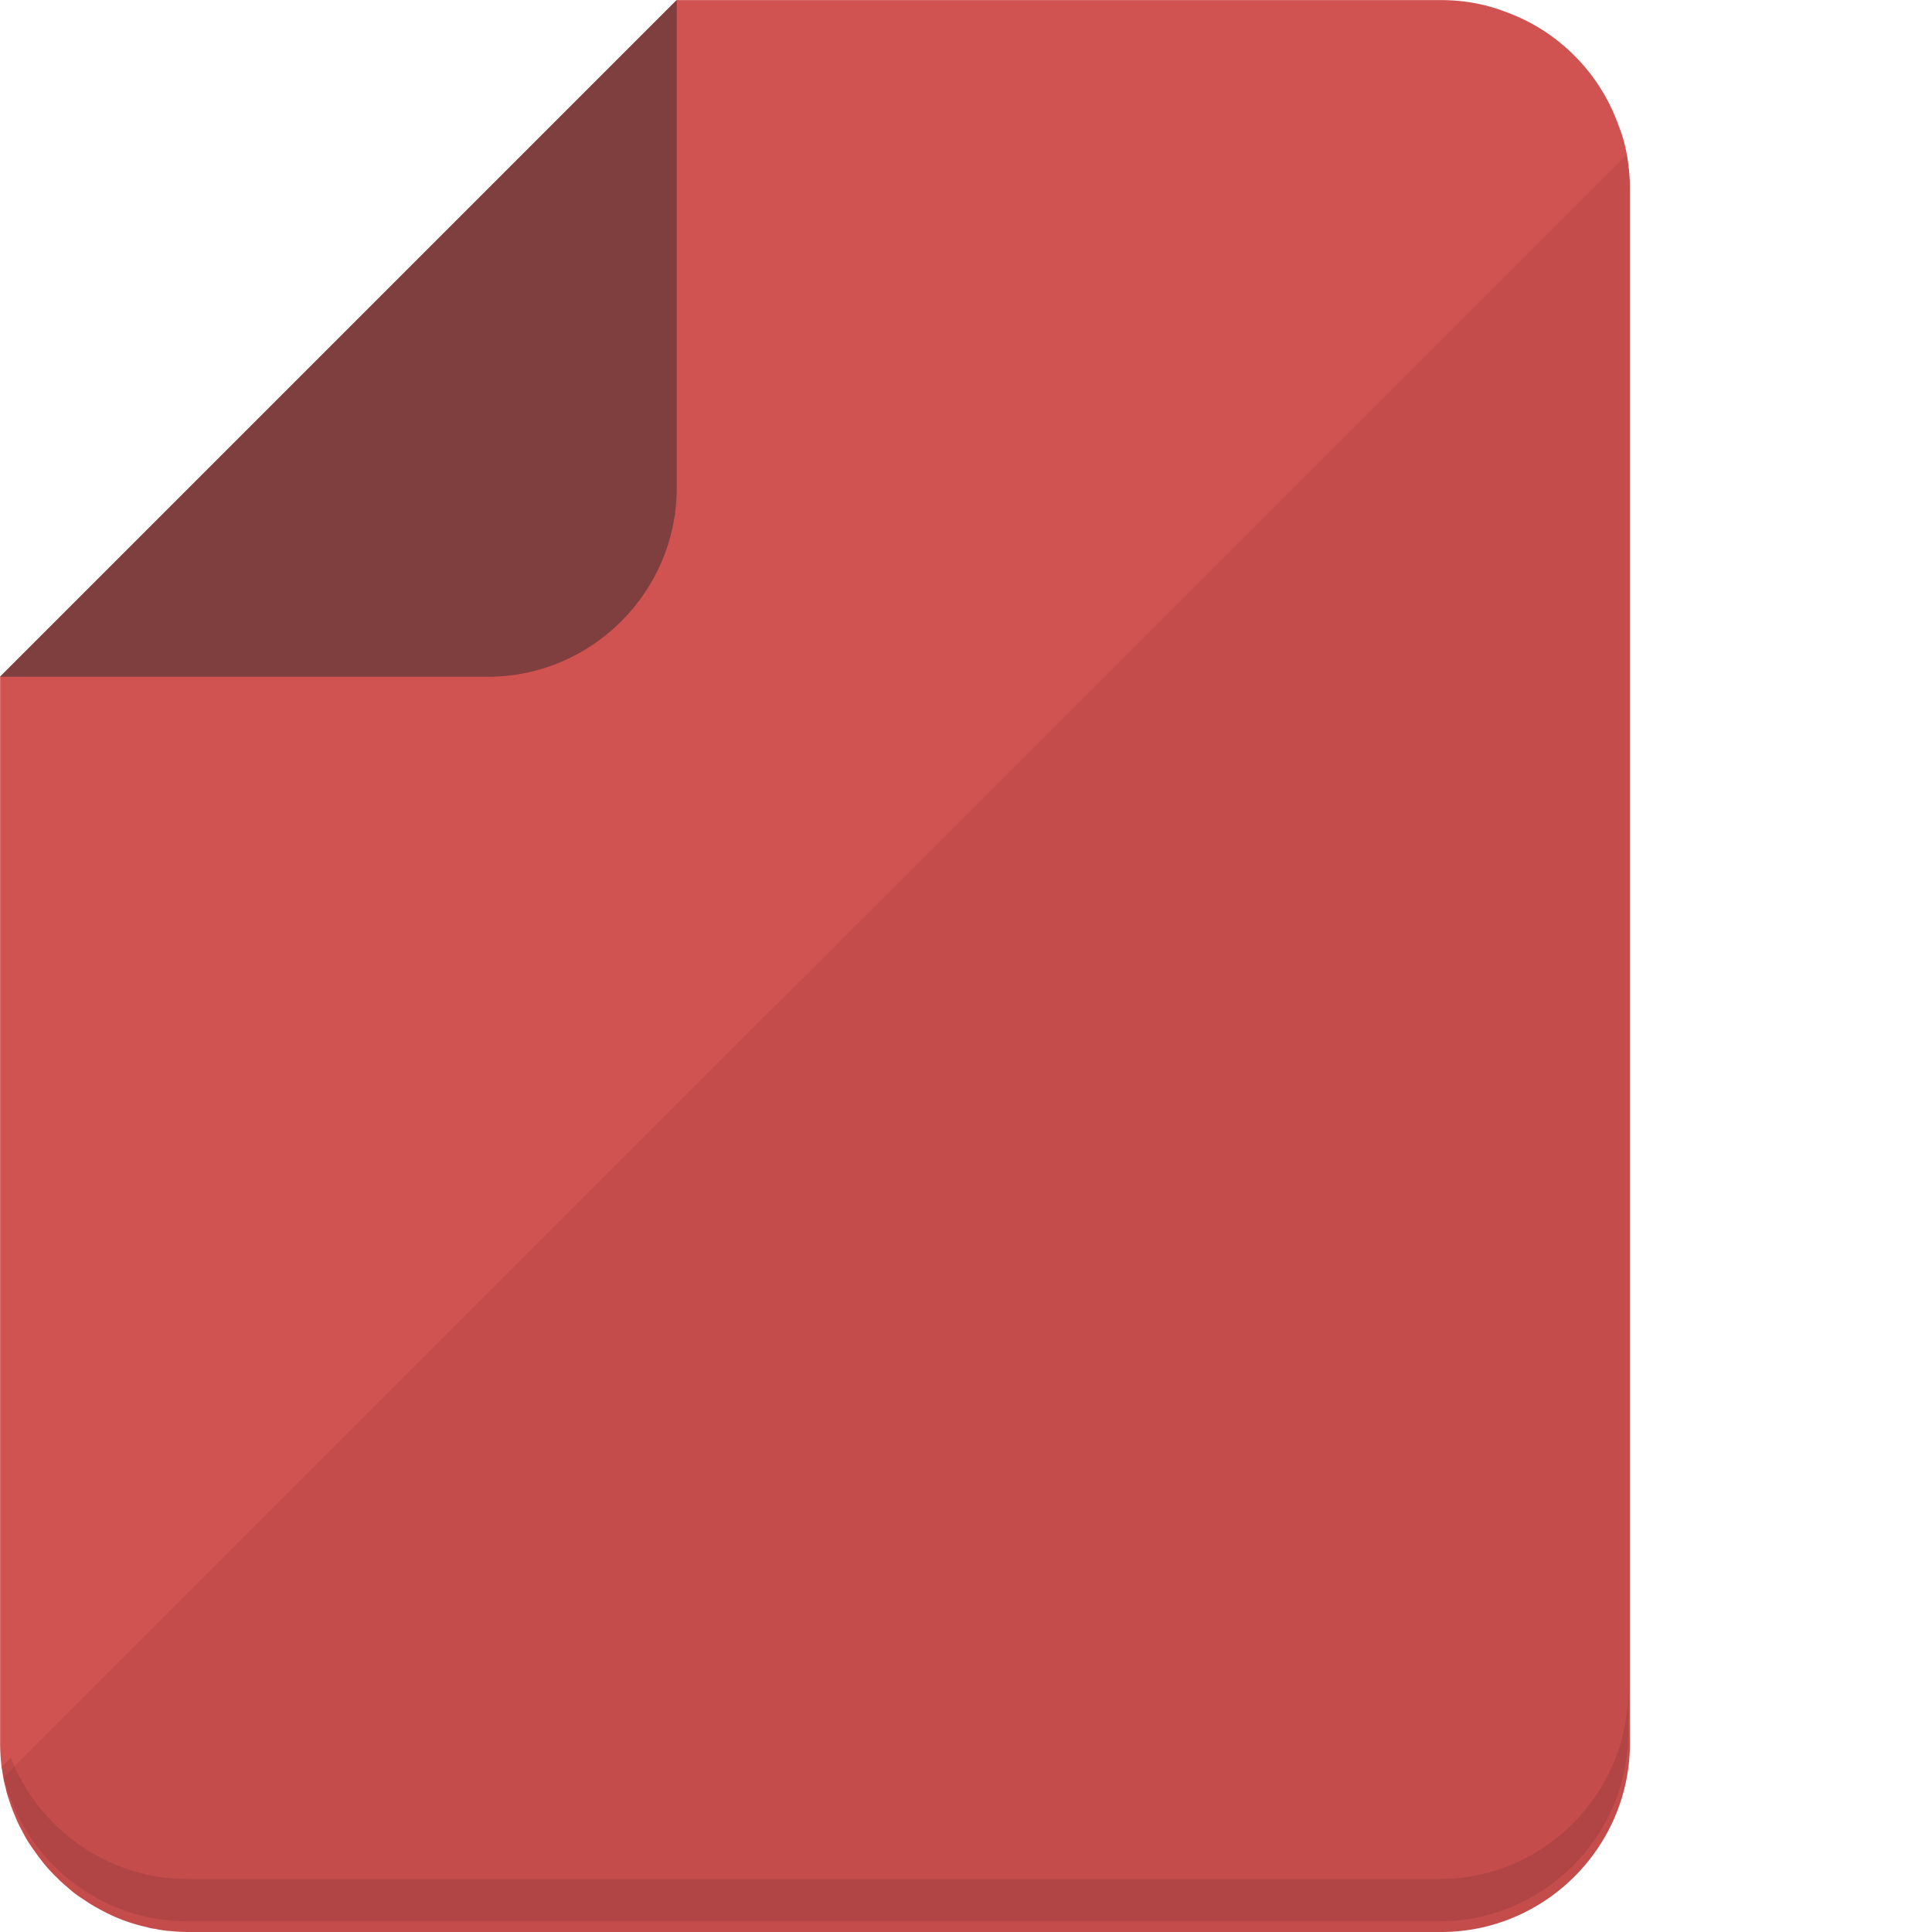 <svg xmlns="http://www.w3.org/2000/svg" xml:space="preserve" width="800" height="800" viewBox="0 0 512 512"><path d="M431.953 50.012V461.94c0 27.547-22.512 50.06-50.06 50.06H50.016c-1.526 0-3.053-.076-4.502-.229-1.526-.076-2.976-.305-4.426-.61a10.3 10.3 0 0 1-2.213-.458 45.5 45.5 0 0 1-11.905-4.426c-.076 0-.076-.076-.076-.076-.229-.076-.458-.153-.611-.305a37 37 0 0 1-4.121-2.519 28 28 0 0 1-4.502-3.434c-.992-.764-1.908-1.679-2.823-2.595-1.755-1.679-3.358-3.586-4.808-5.571-.458-.61-.916-1.297-1.374-1.908-1.068-1.526-2.061-3.128-2.823-4.731-.763-1.298-1.374-2.671-1.908-4.044a37 37 0 0 1-1.603-4.35c-.381-.992-.611-1.908-.839-2.976a27 27 0 0 1-.611-2.671c-.153-.764-.229-1.602-.381-2.366 0-.153-.076-.306-.076-.457-.229-2.061-.381-4.198-.381-6.333V179.36L179.363.028h202.53c5.876 0 11.523.991 16.712 2.975 14.194 4.961 25.412 16.255 30.372 30.372.992 2.443 1.679 4.961 2.137 7.556.305 1.449.458 2.976.611 4.426.152 1.525.228 3.129.228 4.655" style="fill:#d05251"/><path d="M129.306 179.348c27.523 0 50.042-22.519 50.042-50.042V0L0 179.348z" style="fill:#7f3f3f"/><path d="M431.953 50.012V461.94c0 27.547-22.512 50.06-50.06 50.06H50.016c-1.526 0-3.053-.076-4.502-.229-1.526-.076-2.976-.305-4.426-.61a10.3 10.3 0 0 1-2.213-.458 45.5 45.5 0 0 1-11.905-4.426c-.076 0-.076-.076-.076-.076-.229-.076-.458-.153-.611-.305a37 37 0 0 1-4.121-2.519 28 28 0 0 1-4.502-3.434c-.992-.764-1.908-1.679-2.823-2.595-1.755-1.679-3.358-3.586-4.808-5.571-.458-.61-.916-1.297-1.374-1.908-1.068-1.526-2.061-3.128-2.823-4.731-.763-1.298-1.374-2.671-1.908-4.044a37 37 0 0 1-1.603-4.35c-.381-.992-.611-1.908-.839-2.976a27 27 0 0 1-.611-2.671l204.362-204.362 11.752-11.676 9.92-9.996h.076L431.114 40.931c.305 1.449.458 2.976.611 4.426.152 1.525.228 3.129.228 4.655" style="opacity:.06;fill:#040000"/><path d="M431.495 447.898v11.294c0 27.473-22.512 49.984-49.984 49.984H49.634c-10.989 0-21.215-3.586-29.456-9.692-4.273-3.053-7.937-6.792-11.065-11.065-3.739-5.19-6.563-11.066-8.089-17.476-.229-.688-.381-1.449-.534-2.213 0-.153-.076-.306-.076-.457l2.518-2.441.916 2.289c7.86 17.475 25.488 29.838 45.787 29.838h331.878c27.471 0 49.982-22.512 49.982-50.061" style="opacity:.1;fill:#040000"/></svg>